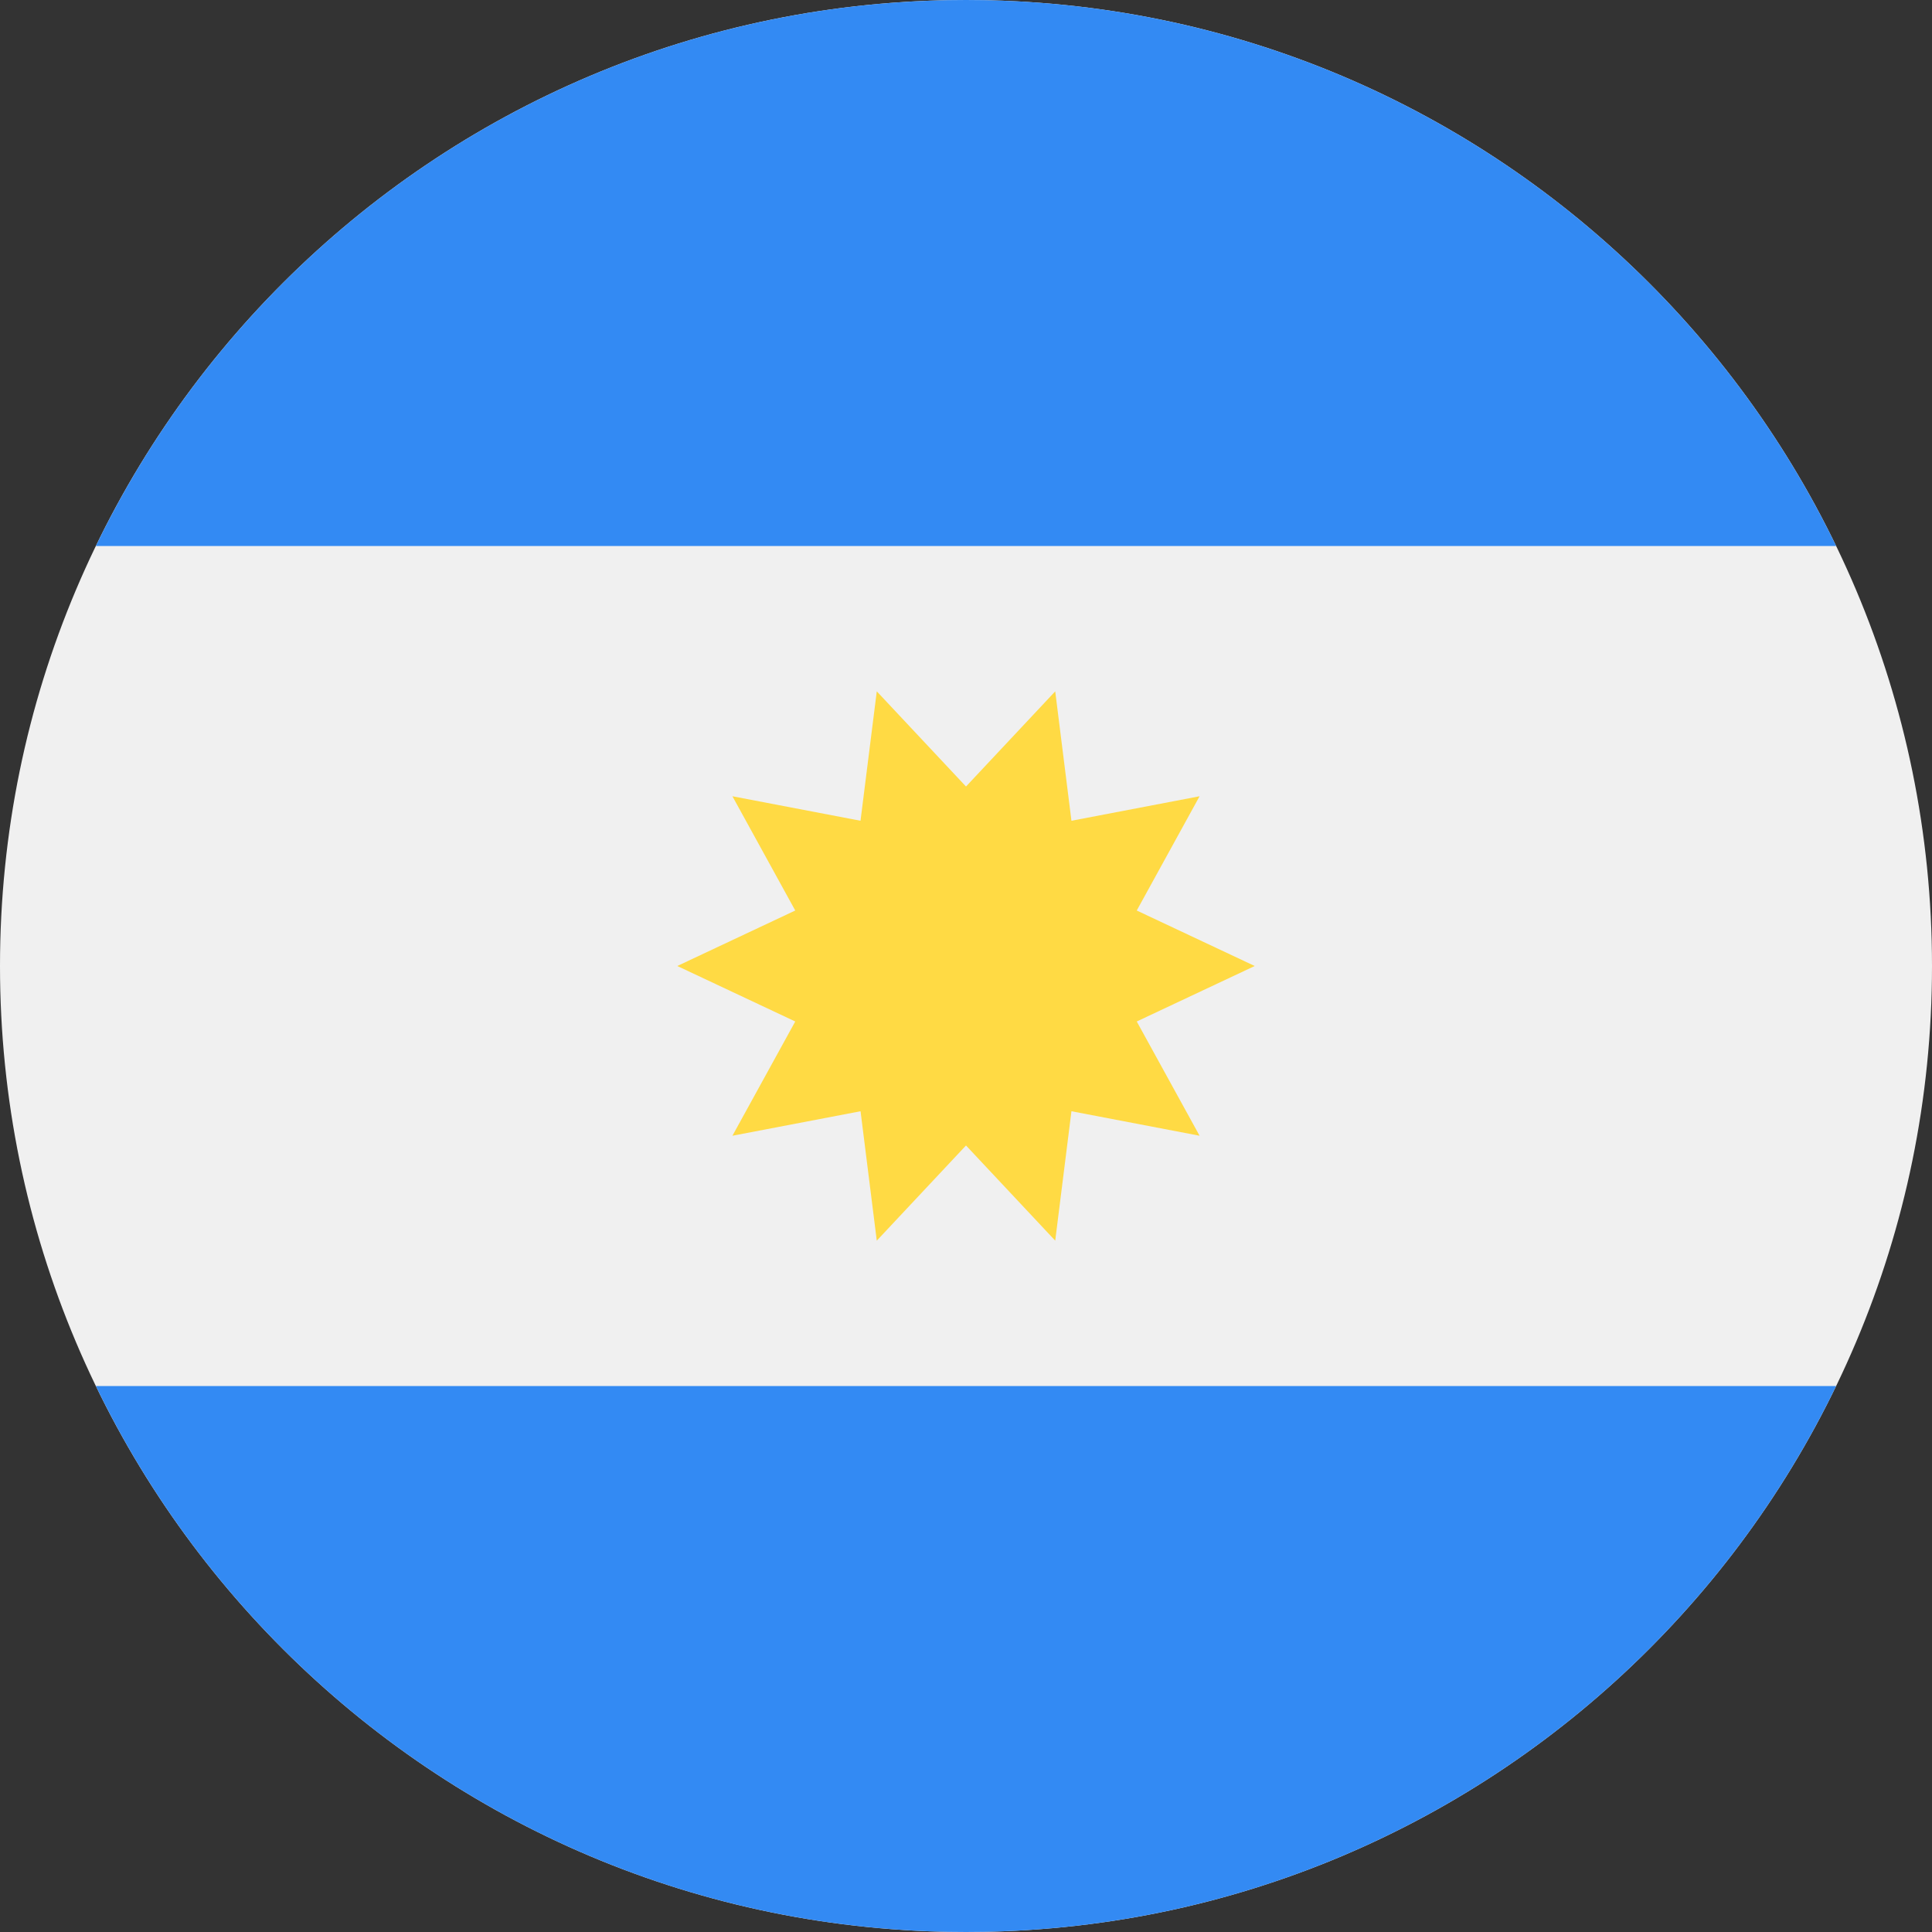 <svg width="50" height="50" viewBox="0 0 50 50" fill="none" xmlns="http://www.w3.org/2000/svg">
<rect x="0" y="0" width="50" height="50" fill="#333333" stroke="none"/>
<g clip-path="url(#clip0_205_481)">
<path d="M25 50C38.807 50 50 38.807 50 25C50 11.193 38.807 0 25 0C11.193 0 0 11.193 0 25C0 38.807 11.193 50 25 50Z" fill="#F0F0F0"/>
<path d="M25 0C15.088 0 6.524 5.768 2.481 14.13H47.519C43.476 5.768 34.911 0 25 0Z" fill="#338AF3"/>
<path d="M25 50C34.911 50 43.476 44.232 47.519 35.87H2.481C6.524 44.232 15.088 50 25 50Z" fill="#338AF3"/>
<path d="M32.472 25L29.419 26.436L31.045 29.393L27.729 28.759L27.309 32.108L25 29.645L22.691 32.108L22.271 28.759L18.955 29.393L20.581 26.436L17.528 25L20.581 23.564L18.955 20.607L22.27 21.241L22.691 17.892L25 20.355L27.309 17.892L27.729 21.241L31.045 20.607L29.419 23.564L32.472 25Z" fill="#FFDA44"/>
</g>
<defs>
<clipPath id="clip0_205_481">
<rect width="50" height="50" fill="white"/>
</clipPath>
</defs>
</svg>
